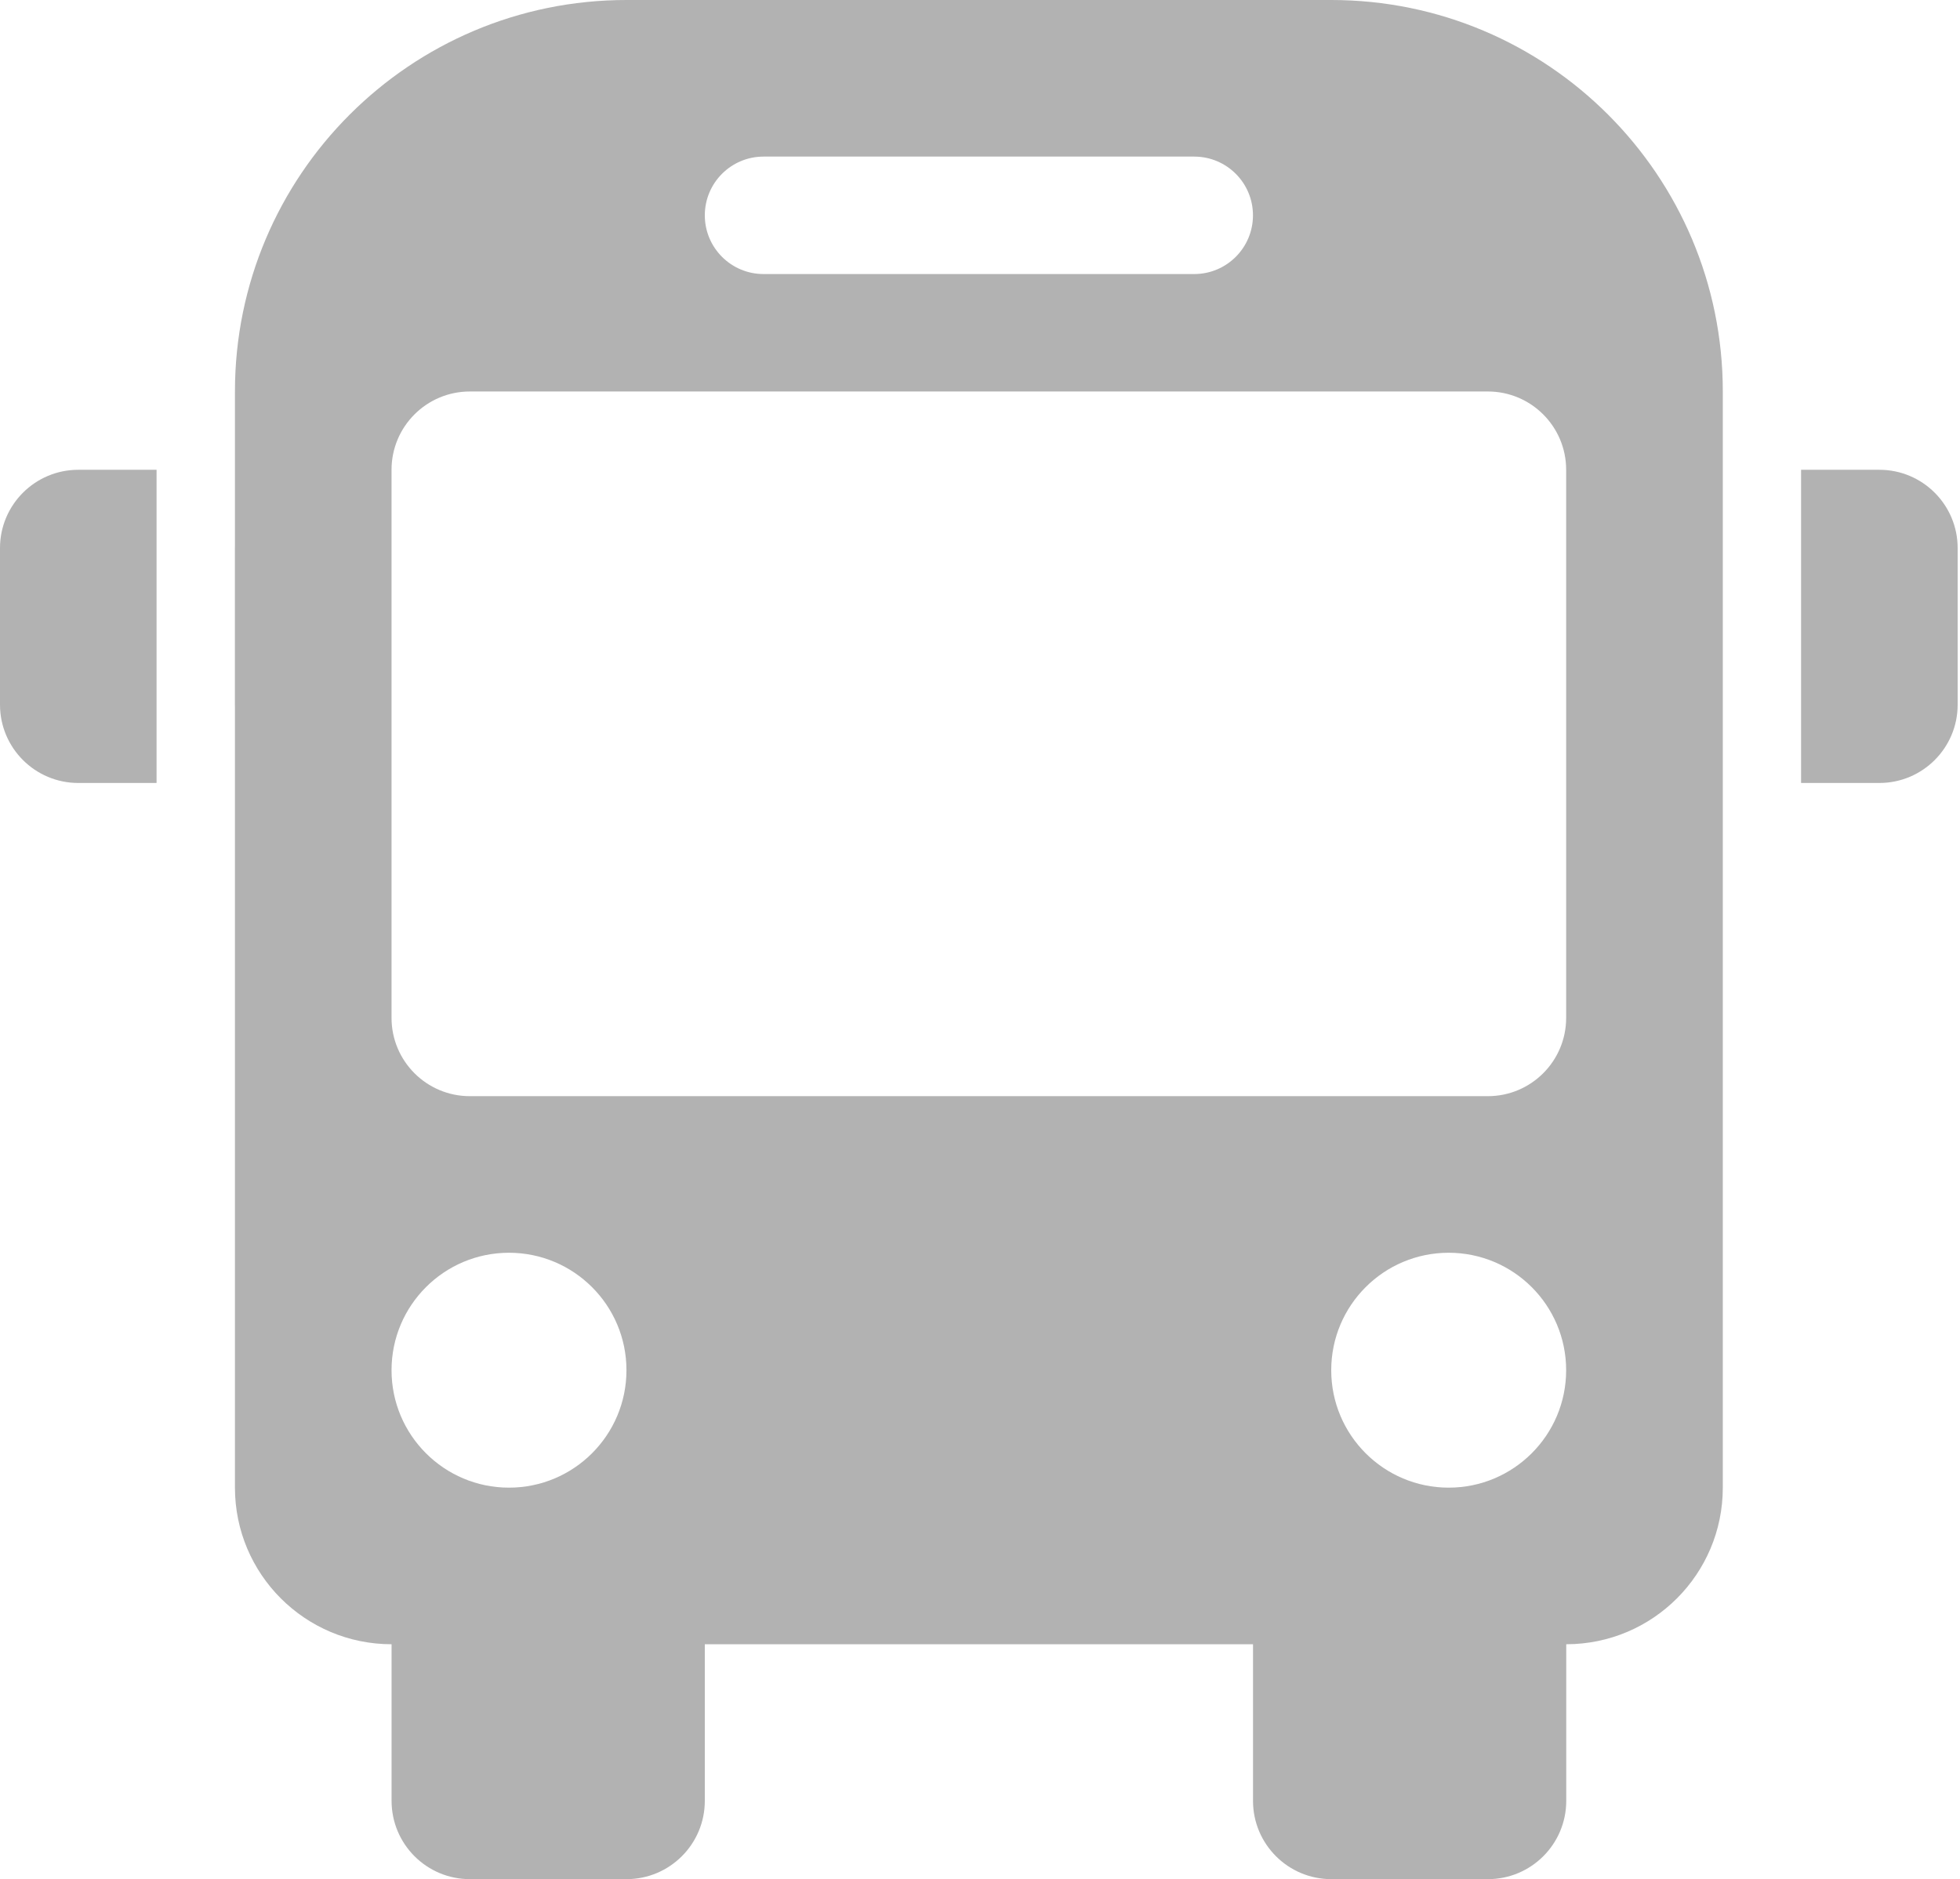 <svg width="462" height="443" viewBox="0 0 462 443" fill="none" xmlns="http://www.w3.org/2000/svg">
<path fill-rule="evenodd" clip-rule="evenodd" d="M55.381 92.291C55.381 41.32 96.701 0 147.672 0H313.797C364.768 0 406.089 41.32 406.089 92.291V129.208V203.041V350.708C406.089 371.091 389.568 387.617 369.186 387.624V424.542C369.186 434.736 360.922 443 350.728 443H313.811C303.617 443 295.353 434.736 295.353 424.542V387.624H166.133V424.542C166.133 434.736 157.869 443 147.674 443H110.758C100.564 443 92.3 434.736 92.3 424.542V387.624H92.297C71.909 387.624 55.381 371.096 55.381 350.708V203.041V129.208V92.291ZM110.749 92.291C100.555 92.291 92.291 100.555 92.291 110.749V239.957C92.291 250.152 100.555 258.416 110.749 258.416H350.707C360.901 258.416 369.165 250.152 369.165 239.957V110.749C369.165 100.555 360.901 92.291 350.707 92.291H110.749ZM166.135 50.761C166.135 43.115 172.333 36.917 179.979 36.917H281.499C289.145 36.917 295.343 43.115 295.343 50.761C295.343 58.407 289.145 64.605 281.499 64.605H179.979C172.333 64.605 166.135 58.407 166.135 50.761ZM119.978 350.707C135.269 350.707 147.665 338.311 147.665 323.02C147.665 307.729 135.269 295.332 119.978 295.332C104.687 295.332 92.291 307.729 92.291 323.02C92.291 338.311 104.687 350.707 119.978 350.707ZM369.164 323.02C369.164 338.311 356.768 350.707 341.477 350.707C326.185 350.707 313.789 338.311 313.789 323.02C313.789 307.729 326.185 295.332 341.477 295.332C356.768 295.332 369.164 307.729 369.164 323.02ZM442.988 110.749C453.182 110.749 461.446 119.013 461.446 129.207V166.124C461.446 176.318 453.182 184.582 442.988 184.582H424.54V110.749H442.988ZM18.458 184.583C8.264 184.583 0 176.319 0 166.125V129.208C0 119.014 8.264 110.75 18.458 110.75H36.906V184.583H18.458ZM55.365 166.743C55.371 166.538 55.375 166.332 55.375 166.125V129.208C55.375 129.001 55.371 128.795 55.365 128.59V166.743Z" fill="#B2B2B2"/>
</svg>
